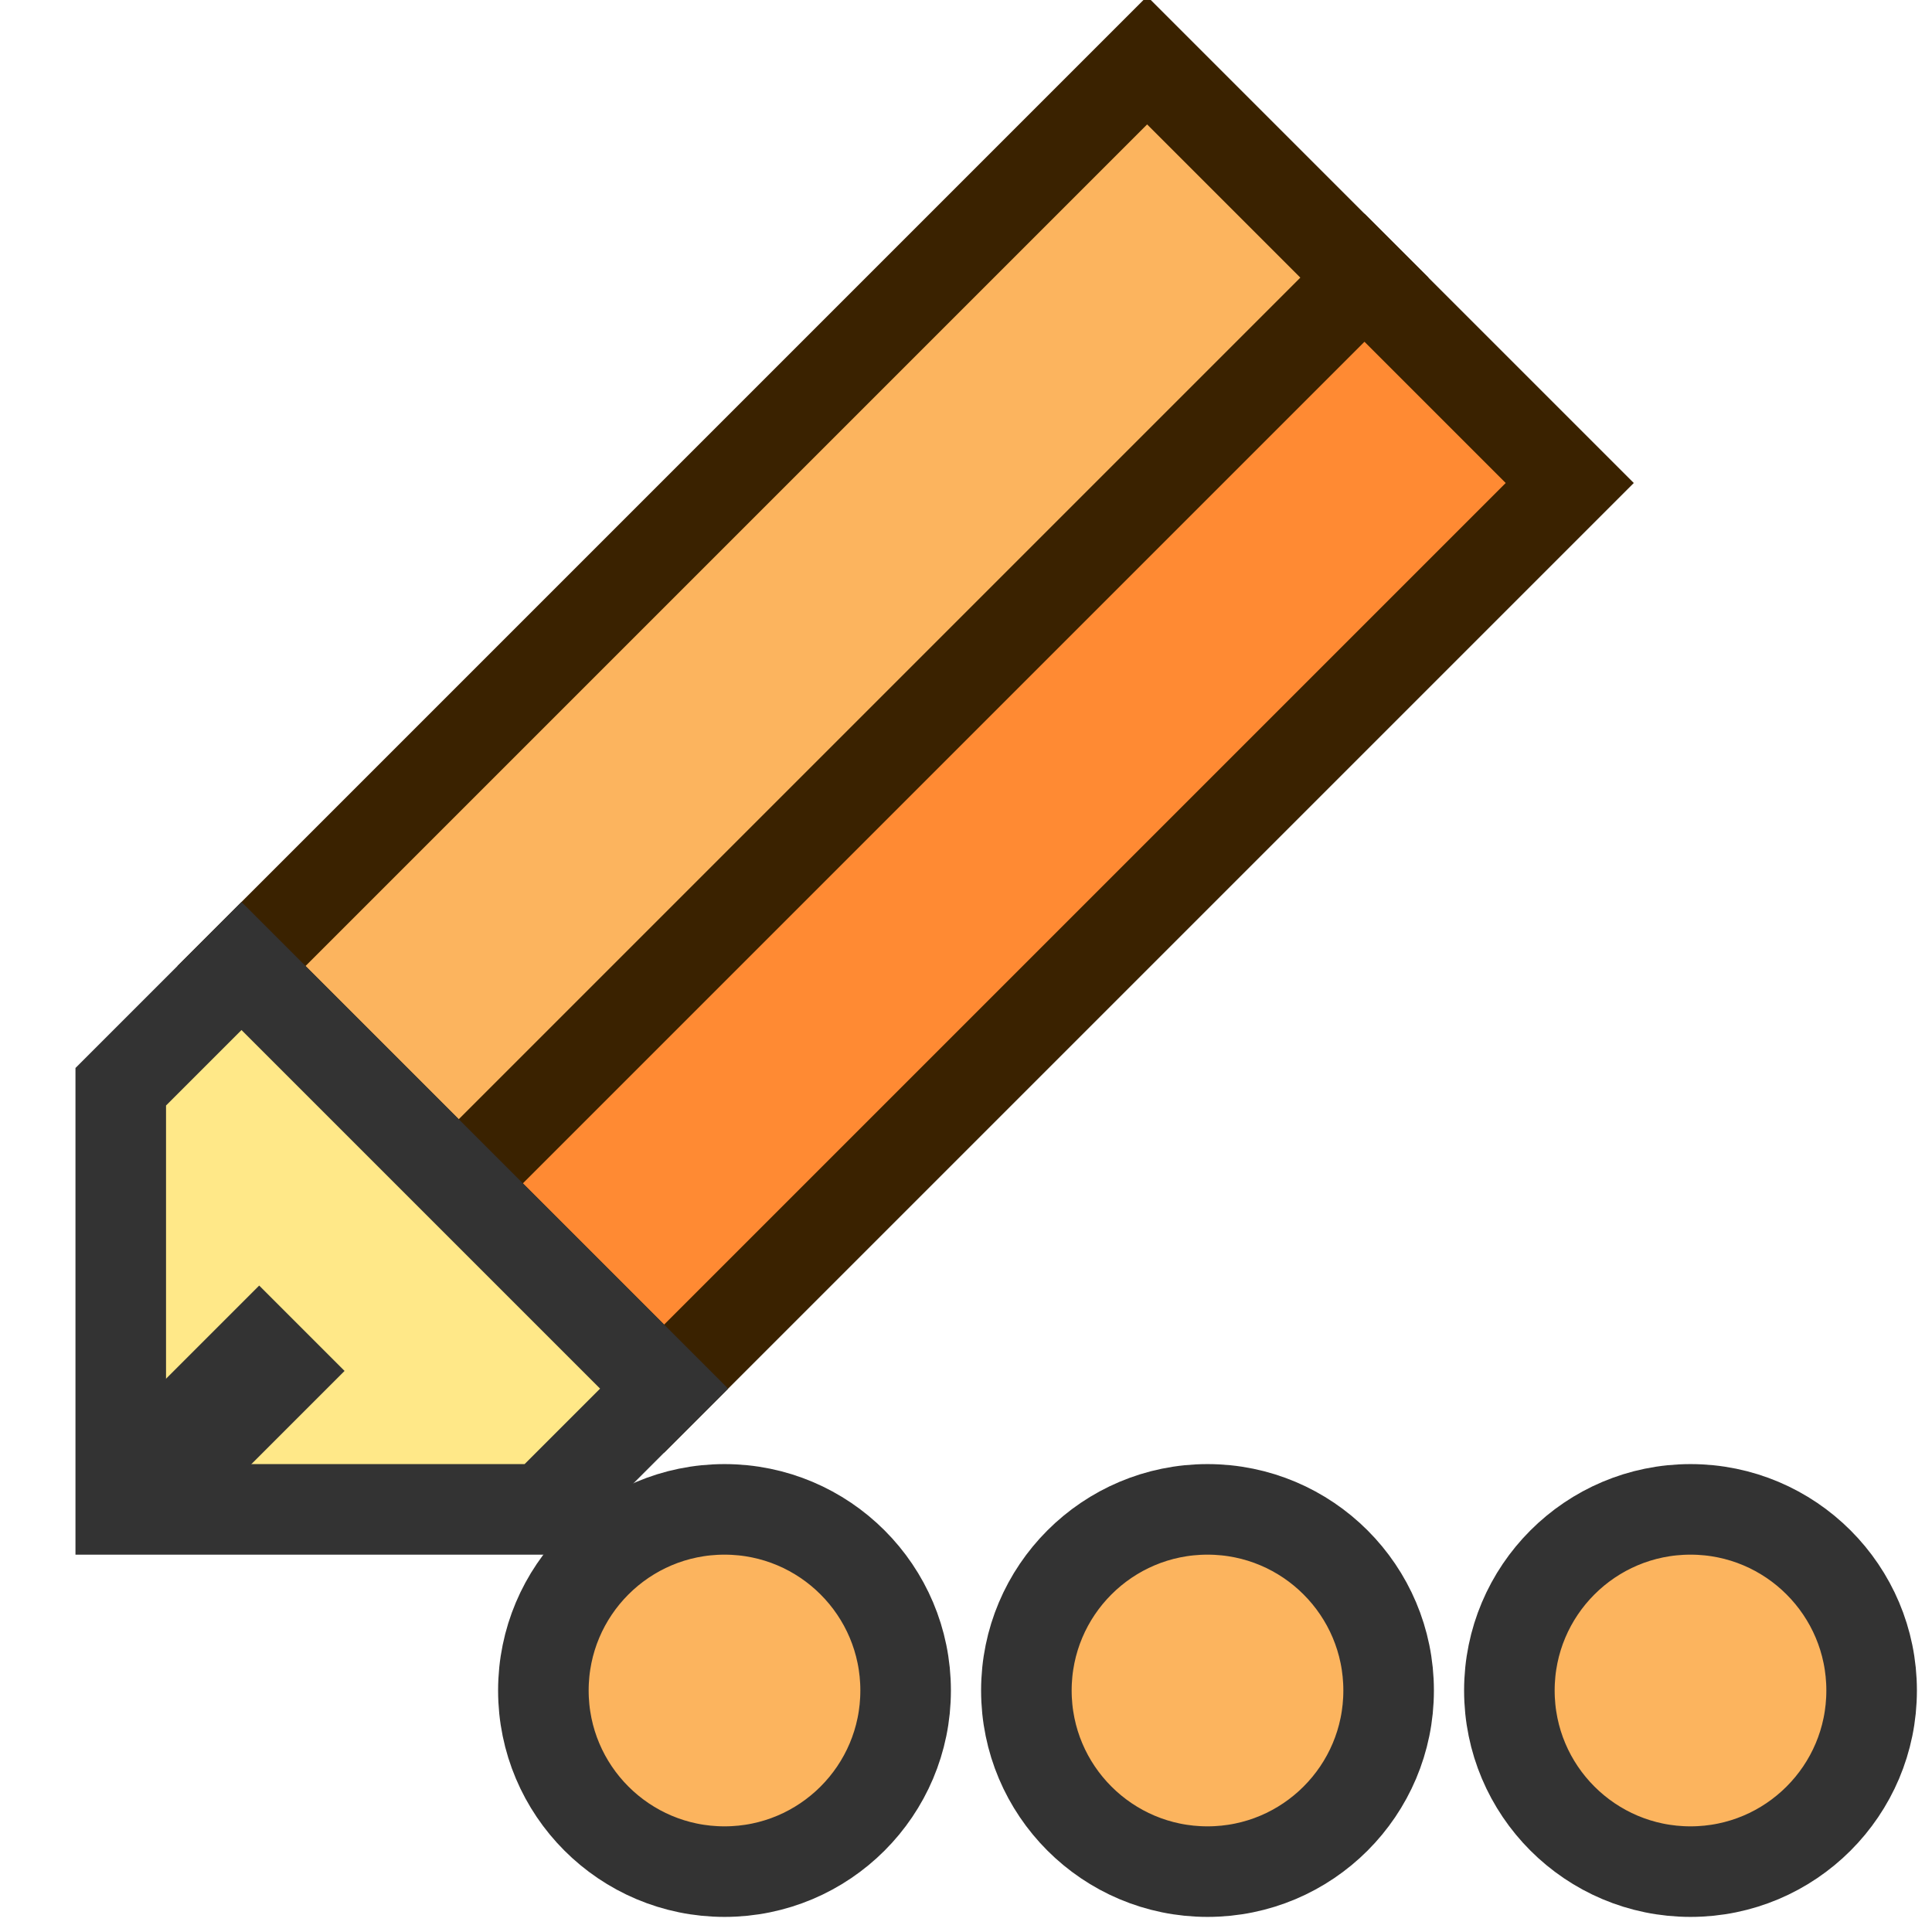 <svg xmlns="http://www.w3.org/2000/svg" width="16" height="16">
	<circle fill="#fcb45e" stroke="#333" stroke-width=".75" cx="6" cy="14" r="1.5"/>
	<circle fill="#fcb45e" stroke="#333" stroke-width=".75" cx="10" cy="14" r="1.5"/>
	<circle fill="#fcb45e" stroke="#333" stroke-width=".75" cx="14" cy="14" r="1.5"/>
	<path fill="#fcb45e" stroke="#3a2200" stroke-width=".75" d="M2 8L9.5.5l1.8 1.8-7.5 7.5L2 8z"/>
	<path fill="#ff8a33" stroke="#3a2200" stroke-width=".75" d="M3.8 9.8l7.5-7.5L13 4l-7.5 7.5-1.7-1.7z"/>
	<path fill="#ffe888" stroke="#333" stroke-width=".75" d="M2 8l-.5.5L1 9v3.5h3.5l1-1-1.7-1.7L2 8z"/>
	<path stroke="#333" d="M1 12.5L2.5 11"/>
</svg>